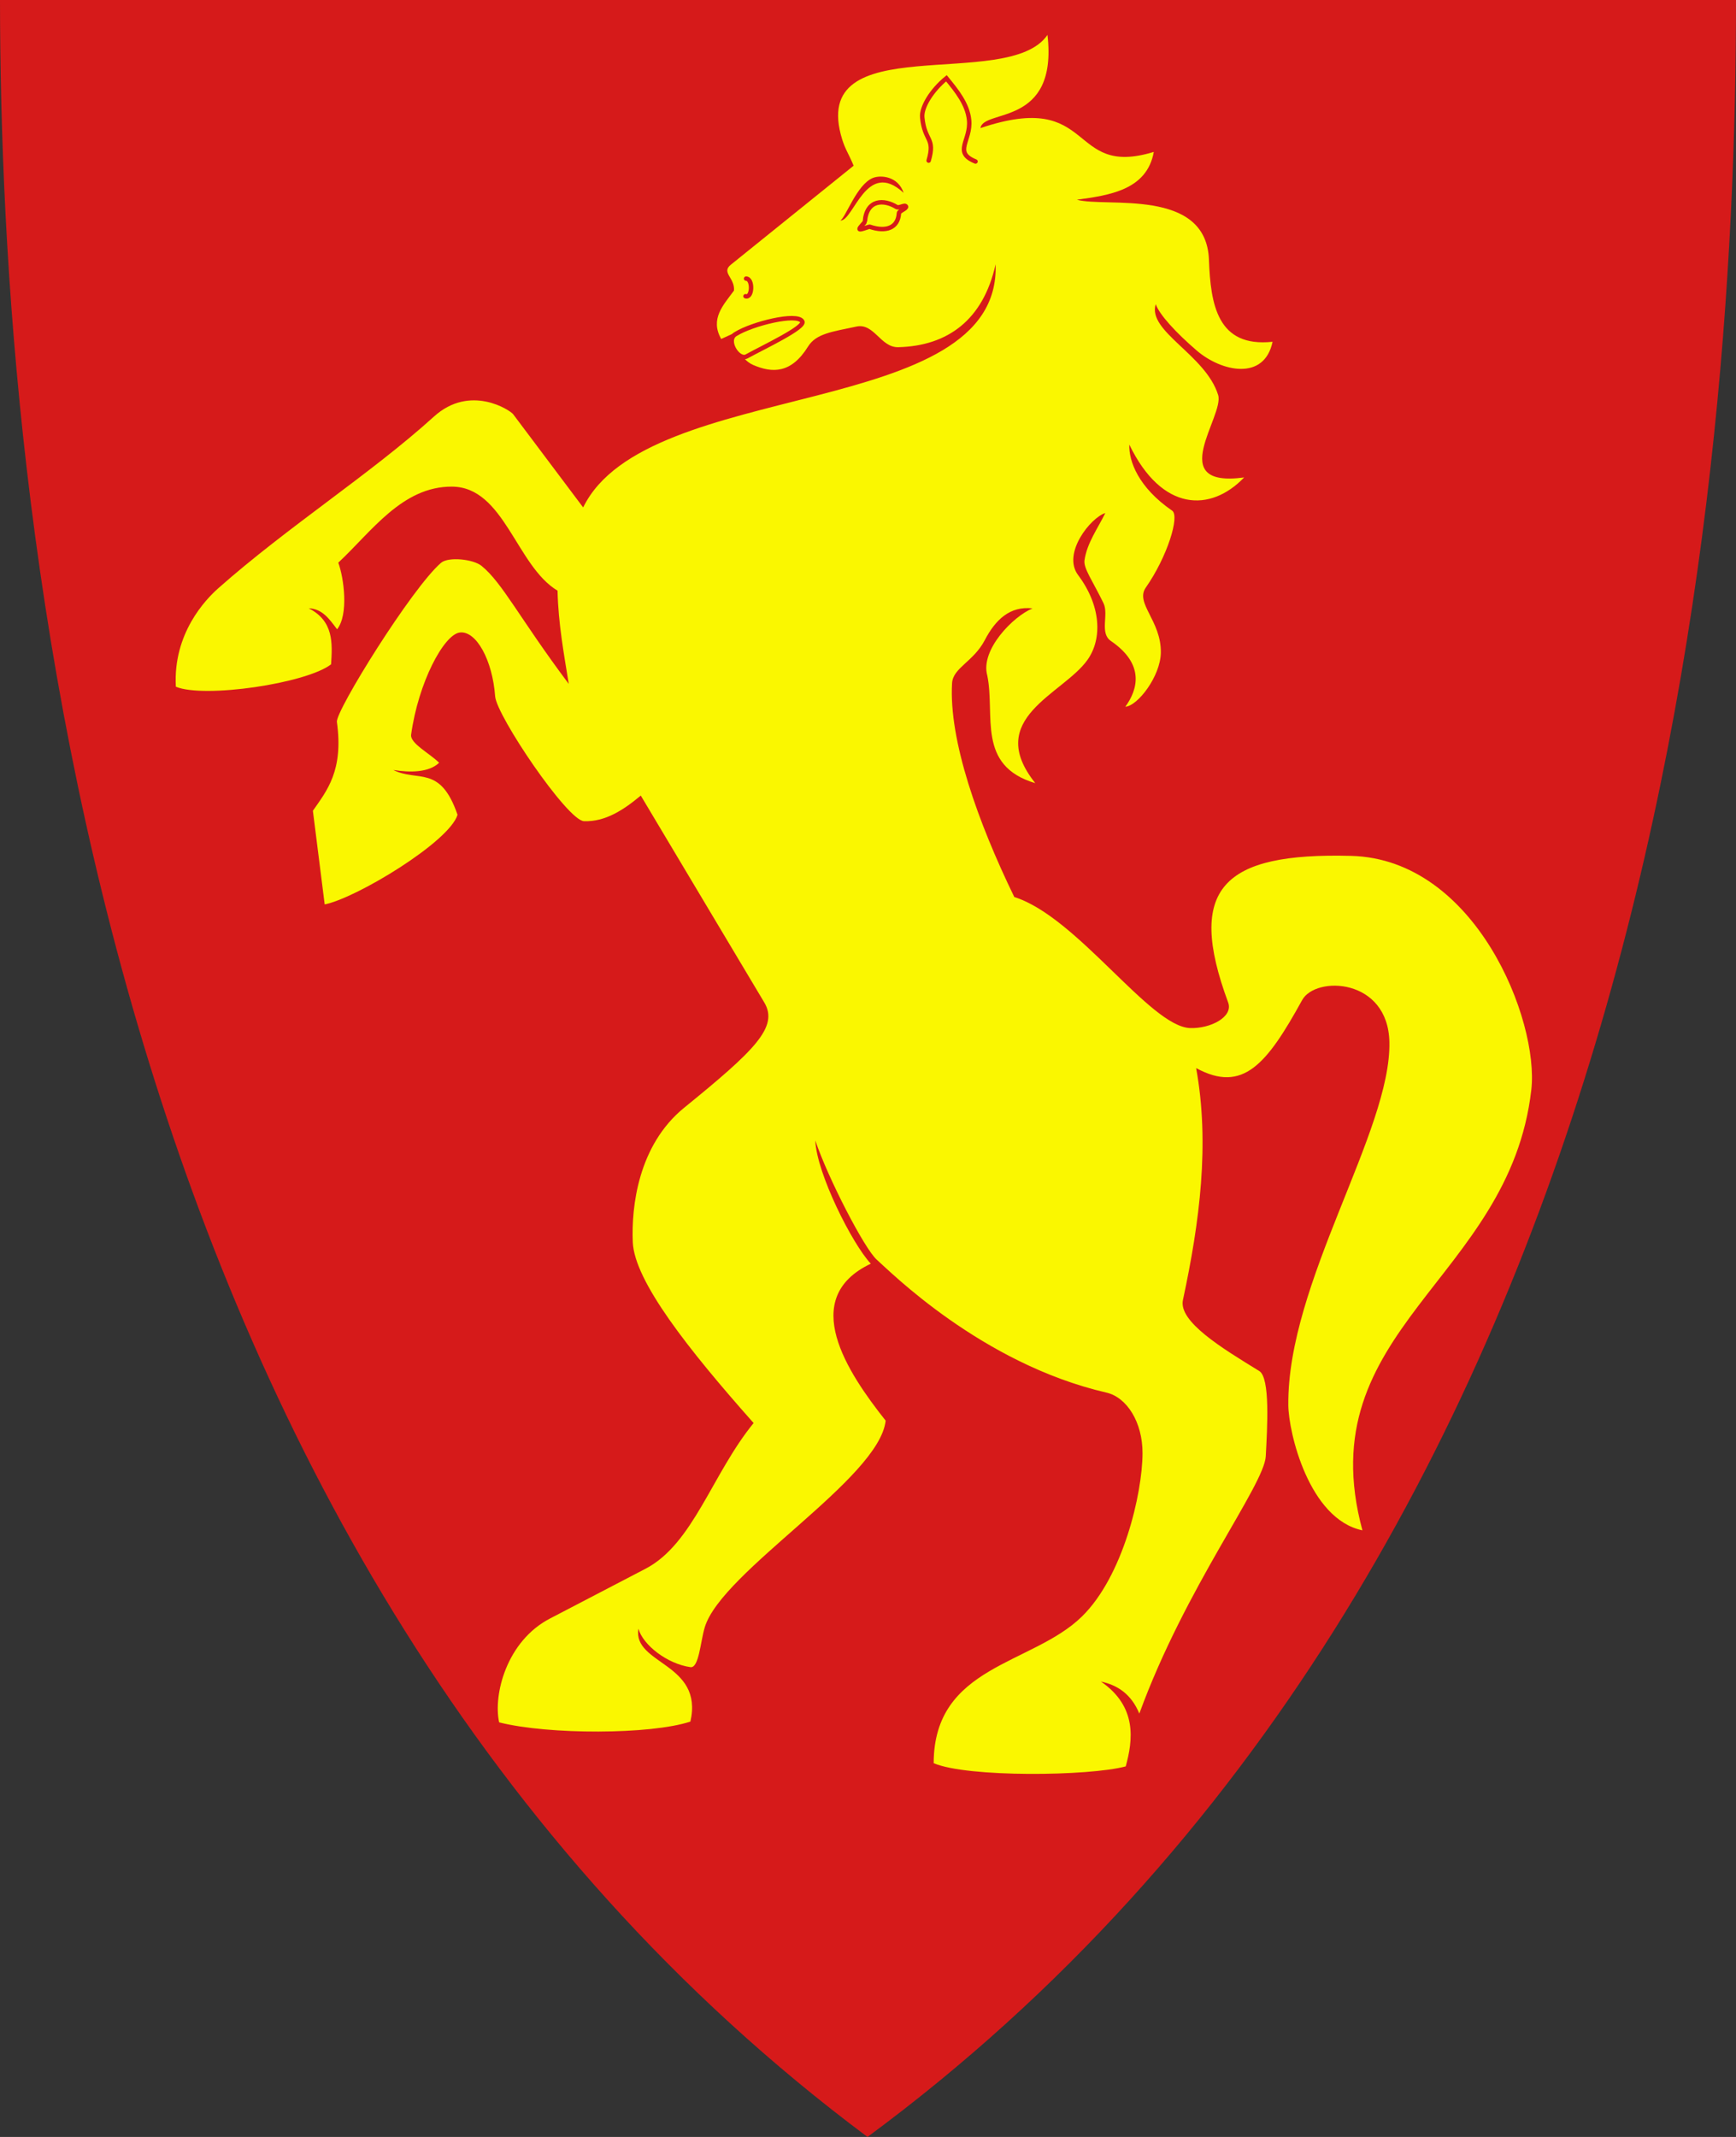 <?xml version="1.0" encoding="UTF-8" standalone="no"?>
<!-- Created with Inkscape (http://www.inkscape.org/) -->

<svg
   xmlns:svg="http://www.w3.org/2000/svg"
   xmlns="http://www.w3.org/2000/svg"
   xmlns:xlink="http://www.w3.org/1999/xlink"
   version="1.1"
   width="390"
   height="480"
   id="svg4228">
  <rect width="100%" height="100%" fill="#333333" stroke="none"/>
  <defs
     id="defs4232">
    <linearGradient
       id="linearGradient3653">
      <stop
         id="stop3655"
         style="stop-color:#ffffff;stop-opacity:1"
         offset="0" />
      <stop
         id="stop3657"
         style="stop-color:#ffffff;stop-opacity:0"
         offset="1" />
    </linearGradient>
    <linearGradient
       x1="0"
       y1="109.877"
       x2="390"
       y2="109.877"
       id="linearGradient2843"
       xlink:href="#linearGradient3653"
       gradientUnits="userSpaceOnUse" />
  </defs>
  <path
     d="M 0,0 C 130,0 260,0 390,0 389.99,114.998 370.786,350.147 194.888,479.998 20.791,350.089 0.081,115.022 0,0 z"
     id="path4240-0"
     style="color:#000000;fill:#d61a1a;fill-opacity:1;fill-rule:nonzero;stroke:none;marker:none;visibility:visible;display:inline;overflow:visible;enable-background:accumulate" />
  <path
     d="m 223.669,59.364 c -2.79,12.503 -10.761,18.34 -21.864,18.623 -3.979,0.101 -5.429,-5.481 -9.403,-4.634 -5.482,1.169 -9.065,1.575 -10.876,4.494 -3.771,6.078 -8.011,5.989 -12.314,4.135 -1.694,-0.73 -2.748,-2.267 -3.789,-3.825 -0.305,-0.457 -0.61,-0.916 -0.928,-1.356 -0.175,-0.242 2.252,-2.501 2.066,-2.728 l -4.539,2.067 c -2.571,-4.528 0.492,-7.616 2.876,-10.876 0.203,-2.901 -2.919,-4.024 -0.719,-5.798 L 191.773,37.219 c -1.115,-2.685 -1.857,-3.615 -2.554,-5.847 C 181.244,5.835 226.469,20.86 235.319,7.843 237.714,28.59 220.903,24.394 220.267,28.77 c 26.149,-8.809 19.422,11.319 38.937,5.353 -1.536,8.575 -10.033,9.746 -17.274,10.737 6.505,1.836 29.059,-2.814 29.663,13.483 0.372,10.04 1.875,19.757 14.292,18.427 -1.846,8.867 -11.516,6.725 -17.049,1.96 -4.6,-3.961 -8.371,-8.024 -9.198,-10.409 -1.943,6.12 11.218,11.349 14.022,20.404 1.462,4.72 -12.197,20.977 5.843,18.517 -7.467,7.798 -18.439,7.84 -25.797,-7.371 -0.141,3.748 2.075,9.649 9.618,14.831 1.767,1.214 -1.117,10.423 -5.917,17.282 -2.467,3.524 3.508,7.453 3.38,14.648 -0.093,5.241 -5.157,11.925 -7.98,12.115 2.798,-3.84 4.424,-9.534 -3.24,-14.771 -2.612,-1.785 -0.423,-5.933 -1.663,-8.489 -2.442,-5.036 -4.525,-7.827 -4.266,-9.639 0.55,-3.854 2.958,-7.116 4.674,-10.607 -3.305,1.024 -9.752,9.082 -6.112,13.932 5.1,6.797 5.532,14.219 2.109,19.048 -5.487,7.74 -23.341,13.111 -11.727,27.693 -13.262,-3.942 -8.95,-15.267 -10.786,-24.179 -1.622,-5.74 5.839,-13.322 10.171,-15.076 -5.07,-0.575 -8.324,2.513 -10.738,7.138 -2.516,4.822 -7.138,6.205 -7.343,9.646 -0.763,12.818 5.829,31.276 13.977,48.044 14.159,4.462 30.473,29.123 39.505,29.438 4.527,0.158 9.748,-2.487 8.539,-5.753 -9.512,-25.697 -1.197,-33.679 27.644,-32.923 27.974,0.734 42.244,36.954 40.462,52.549 -4.885,42.745 -50.202,53.707 -37.94,98.947 -12.017,-2.505 -16.59,-21.991 -16.652,-28.088 -0.281,-27.478 23.128,-61.577 22.71,-81.586 -0.301,-14.427 -16.577,-14.92 -19.595,-9.438 -7.967,14.47 -13.324,20.976 -23.82,15.281 3.081,16.972 0.815,34.492 -2.966,52.089 -1.044,4.858 8.782,10.827 17.146,15.955 2.488,1.525 1.799,12.754 1.461,19.146 -0.346,6.519 -18.037,29.363 -28.404,57.797 -1.817,-4.384 -4.9,-6.393 -8.629,-7.191 8.224,5.645 7.176,13.238 5.573,19.056 -8.215,2.207 -35.56,2.525 -43.145,-0.719 0.047,-22.005 22.085,-22.02 33.258,-32.898 9.308,-9.063 13.618,-27.665 13.663,-36.674 0.035,-7.018 -3.532,-12.609 -8.09,-13.663 -28.174,-6.511 -48.834,-27.432 -51.595,-29.842 -2.76,-2.411 -11.012,-18.406 -13.83,-26.799 0.299,7.402 8.31,23.256 12.469,27.679 -16.325,7.751 -5.28,24.398 3.338,35.254 -1.432,13.076 -36.765,33.786 -40.629,46.381 -0.992,3.234 -1.304,9.264 -3.236,8.989 -5.202,-0.742 -10.619,-4.934 -11.685,-8.629 -1.314,8.041 14.693,7.634 11.685,20.854 -8.918,2.953 -31.89,2.979 -42.966,0.18 -1.364,-6.119 1.613,-18.291 11.505,-23.37 l 21.393,-11.146 c 10.702,-5.576 14.921,-21.273 24.269,-32.719 -14.685,-16.549 -26.773,-31.873 -27.146,-40.629 -0.336,-7.898 1.191,-21.78 11.548,-30.2 15.785,-12.835 21.281,-18.128 17.997,-23.63 L 143.953,178.701 c -3.854,3.22 -7.97,5.926 -12.764,5.753 -3.732,-0.135 -19.64,-23.693 -19.955,-28.045 -0.589,-8.147 -4.255,-14.782 -7.93,-14.336 -3.589,0.436 -9.342,11.257 -10.946,22.965 -0.264,1.927 4.195,4.195 6.292,6.292 -2.257,2.188 -6.484,2.242 -10.292,1.618 5.452,2.787 10.536,-1.294 14.427,10.067 -1.803,6.074 -22.737,18.733 -29.842,20.135 l -2.652,-21.033 c 3.105,-4.483 6.926,-8.97 5.393,-19.955 -0.341,-2.443 16.912,-30.203 23.413,-35.752 1.615,-1.378 7.176,-0.846 9.081,0.696 4.69,3.796 8.491,11.691 19.595,26.517 -1.085,-6.797 -2.347,-13.46 -2.517,-20.944 -9.299,-5.567 -11.953,-23.315 -23.73,-23.37 -11.153,-0.052 -18.033,10.075 -25.528,17.078 1.276,3.476 2.356,11.67 -0.27,14.966 -1.729,-2.281 -3.279,-4.602 -6.382,-4.719 5.653,2.857 5.332,7.884 5.034,12.584 -5.55,4.31 -28.523,7.694 -34.876,5.034 -0.661,-11.975 6.694,-19.601 9.528,-22.112 15.556,-13.779 34.348,-25.77 48.449,-38.561 8.146,-7.389 17.137,-1.419 17.798,-0.539 l 15.73,20.944 c 14.306,-29.355 93.909,-19.241 92.66,-54.618 z"
     id="path3670"
     style="fill:#faf700;fill-opacity:1;stroke:none" />
  <path
     d="m 188.801,49.54 c 3.011,0.094 5.807,-13.966 14.203,-6.222 -1.269,-3.8 -5.219,-4.039 -6.917,-3.345 -3.589,1.468 -6.018,8.714 -7.286,9.567 z"
     id="path4226"
     style="fill:#d61a1a;fill-opacity:1;stroke:none" />
  <path
     d="m 194.292,49.767 c 0.443,-5.079 4.347,-4.972 7.095,-3.29 0.625,0.383 1.881,-0.612 2.148,-0.078 0.203,0.406 -1.554,1.003 -1.584,1.479 -0.215,3.408 -2.996,4.264 -6.532,3.063 -0.222,-0.076 -2.257,0.812 -2.312,0.51 -0.066,-0.364 1.156,-1.353 1.185,-1.684 z"
     id="path4228"
     style="fill:none;stroke:#d61a1a;stroke-width:1;stroke-miterlimit:4;stroke-opacity:1;stroke-dasharray:none" />
  <path
     d="m 165.354,74.984 c 3.575,-2.223 13.768,-4.816 14.885,-2.768 0.723,1.325 -8.762,5.774 -12.483,7.827 -1.929,1.064 -4.941,-3.765 -2.402,-5.059 z"
     id="path4266"
     style="fill:#faf700;fill-opacity:1;stroke:#d61a1a;stroke-width:1;stroke-linecap:butt;stroke-linejoin:miter;stroke-miterlimit:4;stroke-opacity:1;stroke-dasharray:none" />
  <path
     d="m 208.627,36.078 c 1.532,-5.229 -0.923,-4.249 -1.438,-9.706 -0.219,-2.321 2.166,-6.137 5.425,-8.791 2.278,2.781 4.737,5.793 5.098,9.379 0.468,4.655 -3.686,7.235 1.438,9.314"
     id="path3788"
     style="fill:none;stroke:#d61a1a;stroke-width:1;stroke-linecap:round;stroke-linejoin:miter;stroke-miterlimit:4;stroke-opacity:1;stroke-dasharray:none" />
  <path
     d="m 167.614,62.582 c 1.591,0.019 1.425,4.468 -0.131,3.954"
     id="path3812"
     style="fill:none;stroke:#d61a1a;stroke-width:1px;stroke-linecap:round;stroke-linejoin:miter;stroke-opacity:1" />
</svg>
